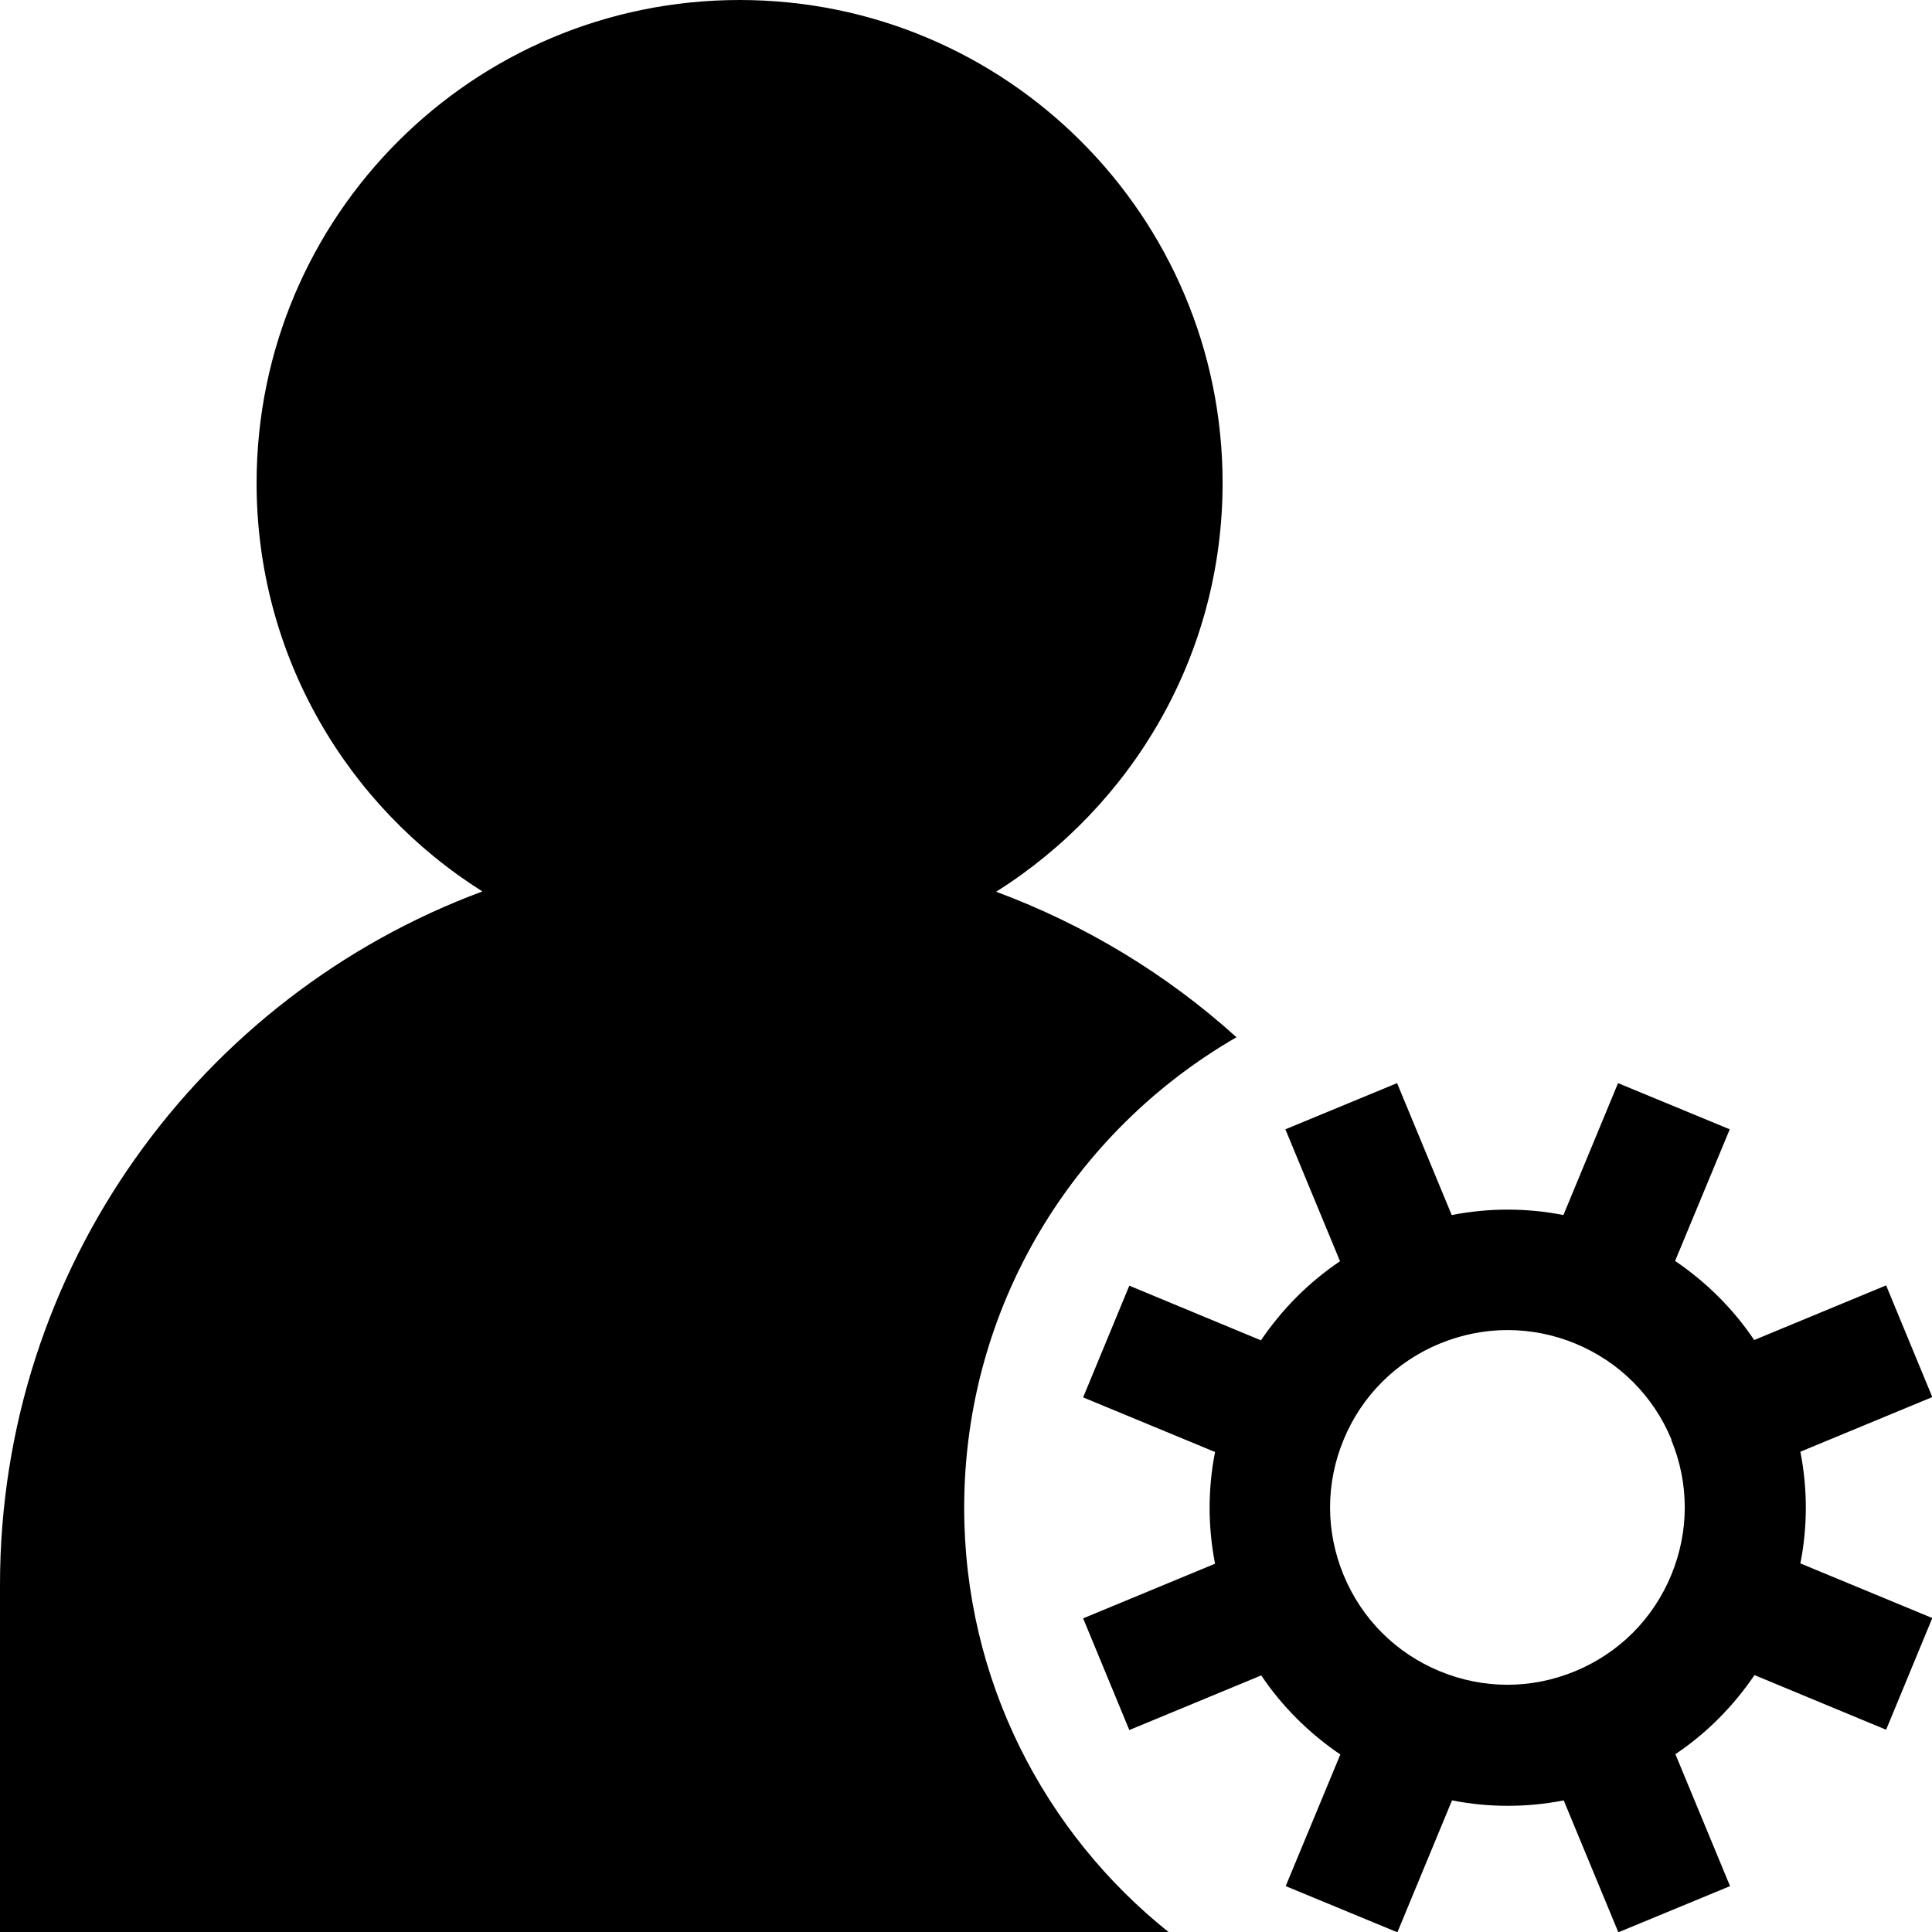 <?xml version="1.0" encoding="UTF-8"?><svg id="my_account_fill_2_combined" xmlns="http://www.w3.org/2000/svg" viewBox="0 0 64 64"><path d="m38.72,64H0v-11.5c0-10.53,6.65-19.51,15.98-22.97-4.49-2.83-7.48-7.82-7.48-13.53C8.5,7.16,15.66,0,24.5,0s16,7.16,16,16c0,5.71-3,10.7-7.5,13.54,2.96,1.1,5.66,2.74,7.96,4.82-5.39,3.11-9.02,8.92-9.02,15.59,0,5.69,2.65,10.76,6.78,14.06Zm20.92-12.21l4.37,1.81-1.53,3.7-4.36-1.81c-.7,1.03-1.58,1.92-2.62,2.62l1.81,4.37-3.7,1.53-1.81-4.37c-.61.12-1.23.18-1.85.18s-1.24-.06-1.85-.18l-1.81,4.37-3.7-1.53,1.81-4.36c-1.03-.7-1.92-1.58-2.62-2.62l-4.37,1.81-1.53-3.7,4.37-1.81c-.24-1.23-.24-2.48,0-3.7l-4.37-1.81,1.53-3.7,4.36,1.81c.7-1.03,1.58-1.92,2.62-2.62l-1.81-4.37,3.7-1.53,1.81,4.37c1.22-.24,2.48-.24,3.7,0l1.81-4.37,3.7,1.53-1.81,4.36c1.03.7,1.92,1.58,2.62,2.62l4.37-1.81,1.53,3.7-4.37,1.81c.24,1.23.24,2.48,0,3.7Zm-4.27-4.1c-.6-1.45-1.73-2.58-3.18-3.18-.72-.3-1.49-.45-2.25-.45s-1.52.15-2.25.45c-1.45.6-2.58,1.73-3.18,3.18-.6,1.45-.6,3.04,0,4.49.6,1.45,1.73,2.58,3.18,3.18,1.45.6,3.04.6,4.49,0,1.45-.6,2.58-1.73,3.18-3.18.6-1.45.6-3.04,0-4.49Z"/></svg>